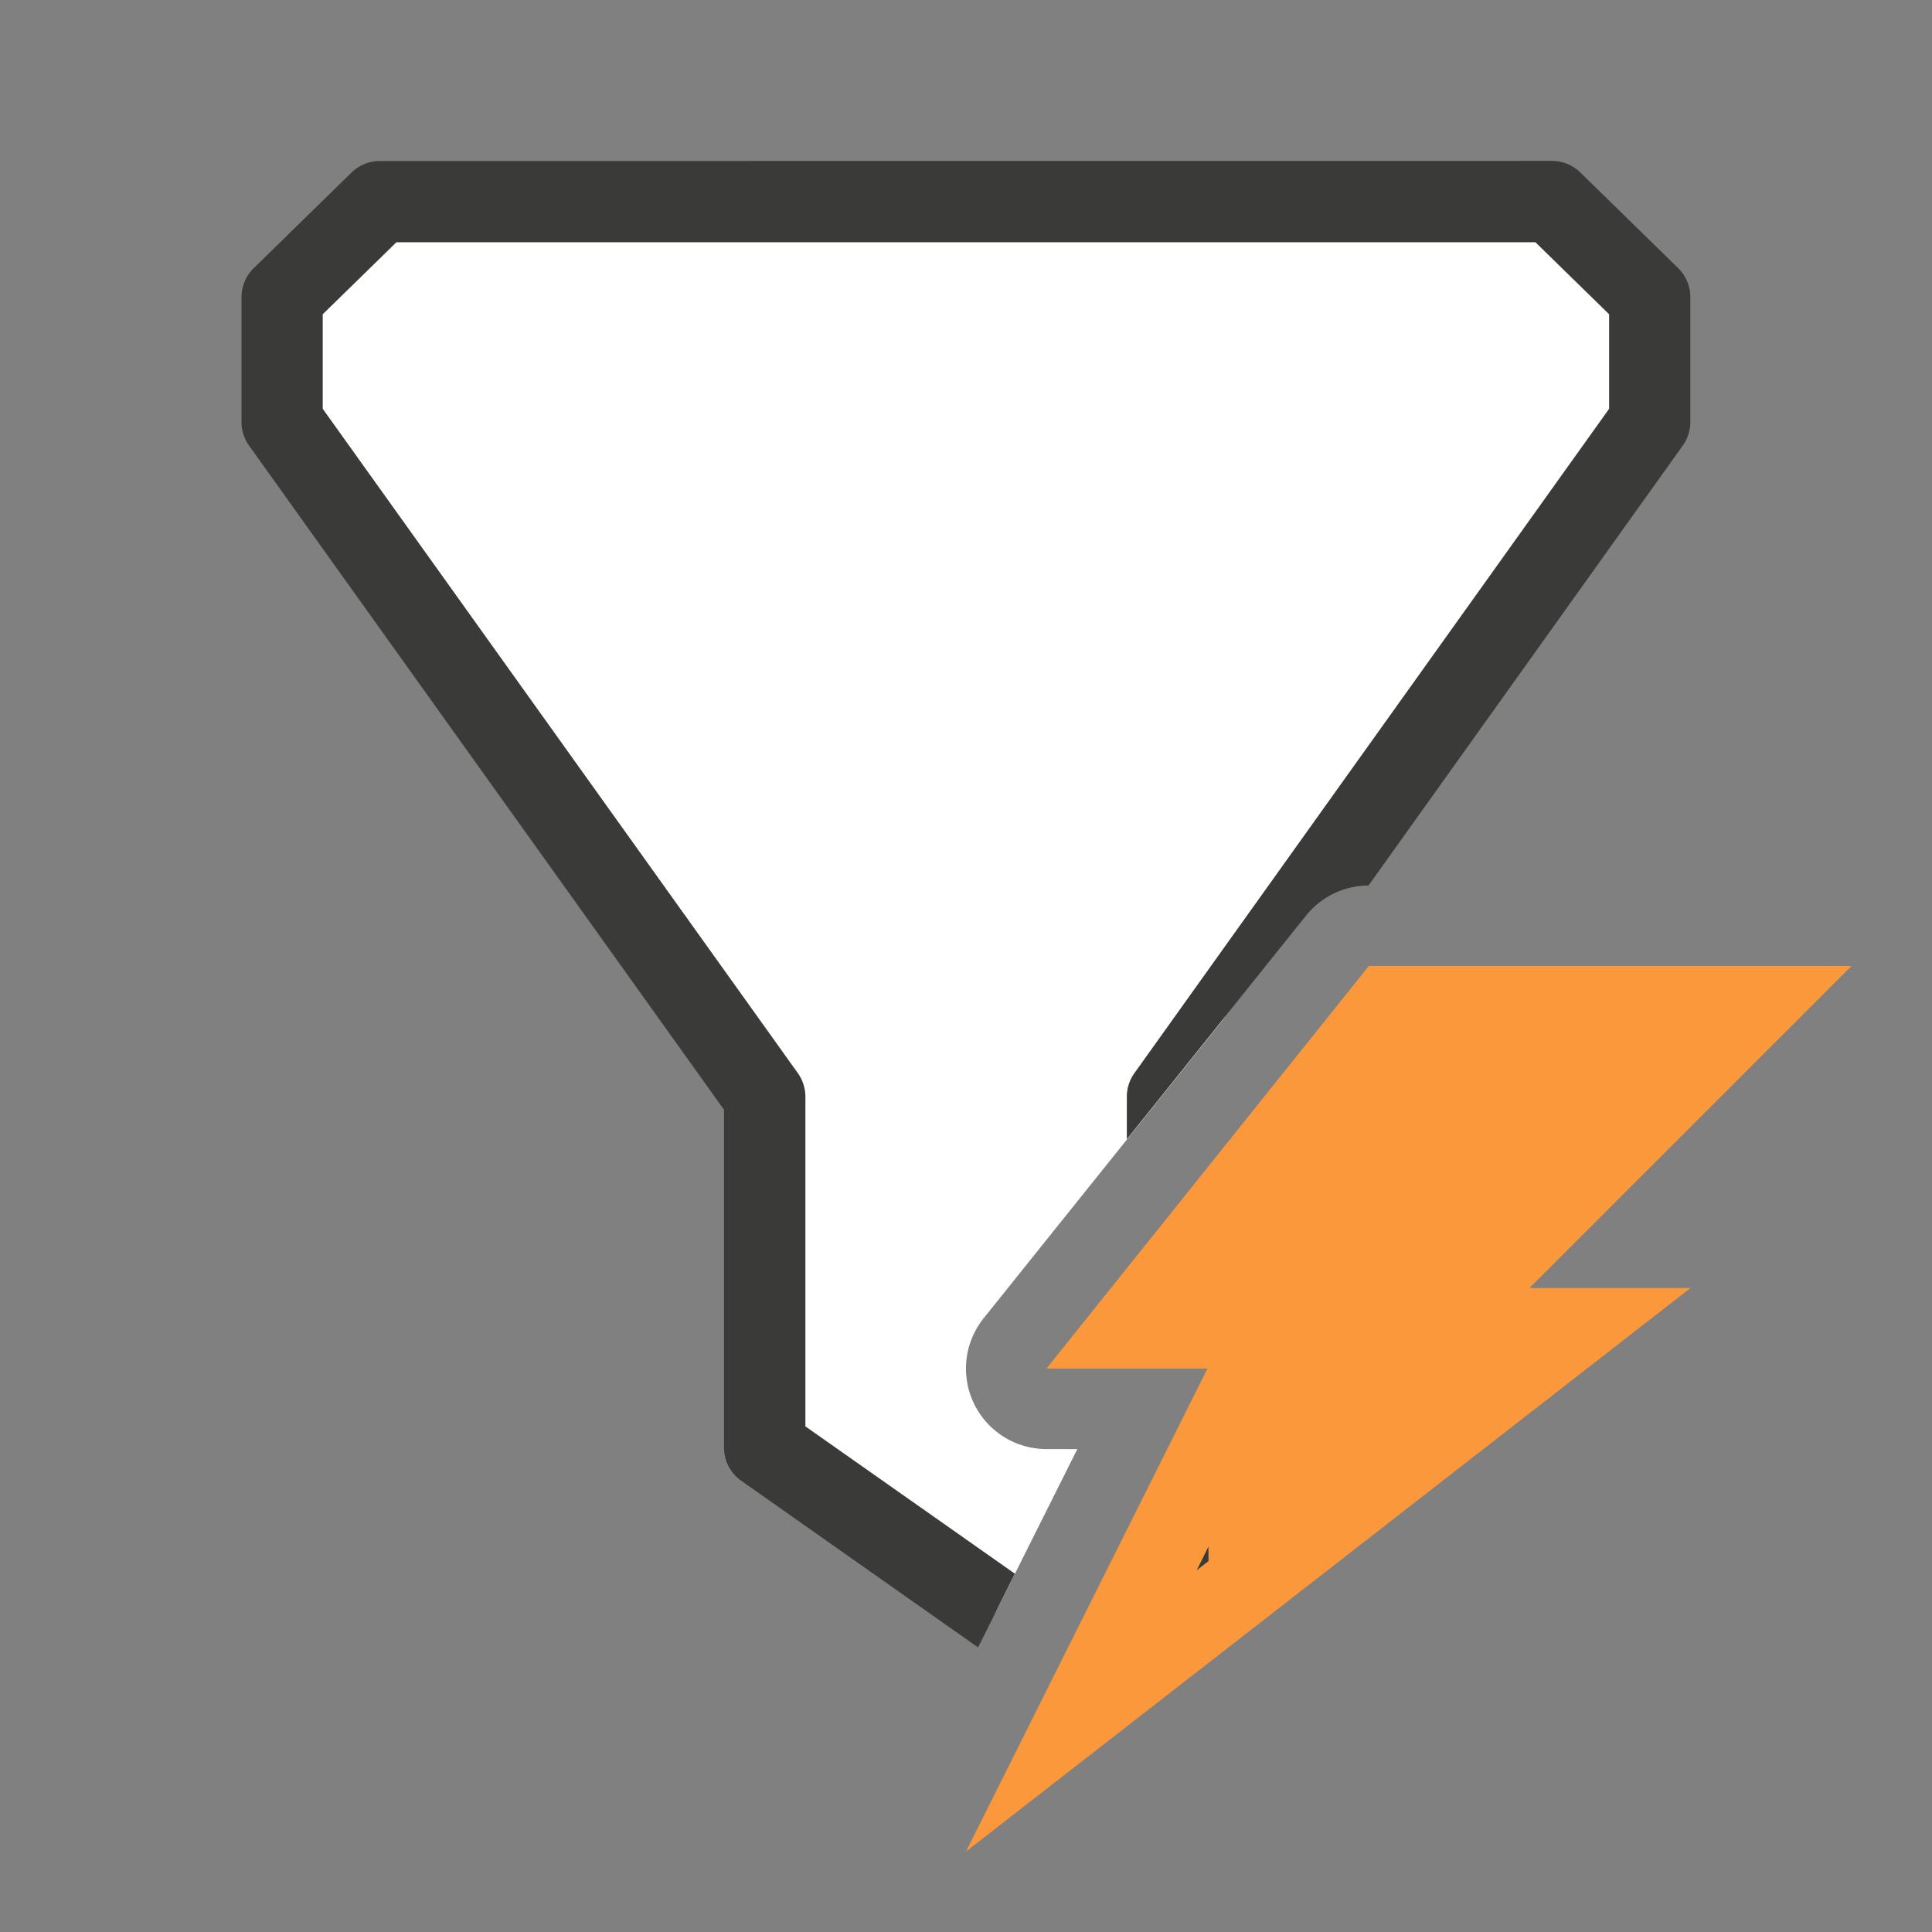 <svg viewBox="0 0 24 24" xmlns="http://www.w3.org/2000/svg"><rect x="0" y="0" width="24" height="24" fill="#808080" stroke="none"/><path d="m4.719 2.506-1.213 1.186v1.188.361l5.994 8.383v4.311.047l2.879 2.025 1.004-2.006h-.383a1 1 0 0 1 -.781-1.625l2.965-3.699 5.311-7.436v-1.549l-1.213-1.186z" fill="#fff"/><path d="m17.004 12h5.996l-4 4h2l-9 7 3-6h-2z" fill="#fb983b" fill-rule="evenodd"/><path d="m4.719 2a.505.505 0 0 0 -.354.145l-1.213 1.186a.505.505 0 0 0 -.152.361v1.188.361a.505.505 0 0 0 .094.295l5.9 8.25v4.148.047a.505.505 0 0 0 .215.414l2.941 2.07.457-.916-2.602-1.83v-4.096a.505.505 0 0 0 -.096-.295l-5.9-8.25v-.199-.975l.916-.895h14.148l.916.895v1.174l-5.895 8.25a.505.505 0 0 0 -.096.295v.529l2.225-2.777a1 1 0 0 1 .777-.375l3.904-5.465a.505.505 0 0 0 .094-.295v-1.549a.505.505 0 0 0 -.152-.361l-1.213-1.186a.505.505 0 0 0 -.354-.145zm10.293 17.213-.146.293.146-.113z" fill="#3a3a38"/></svg>